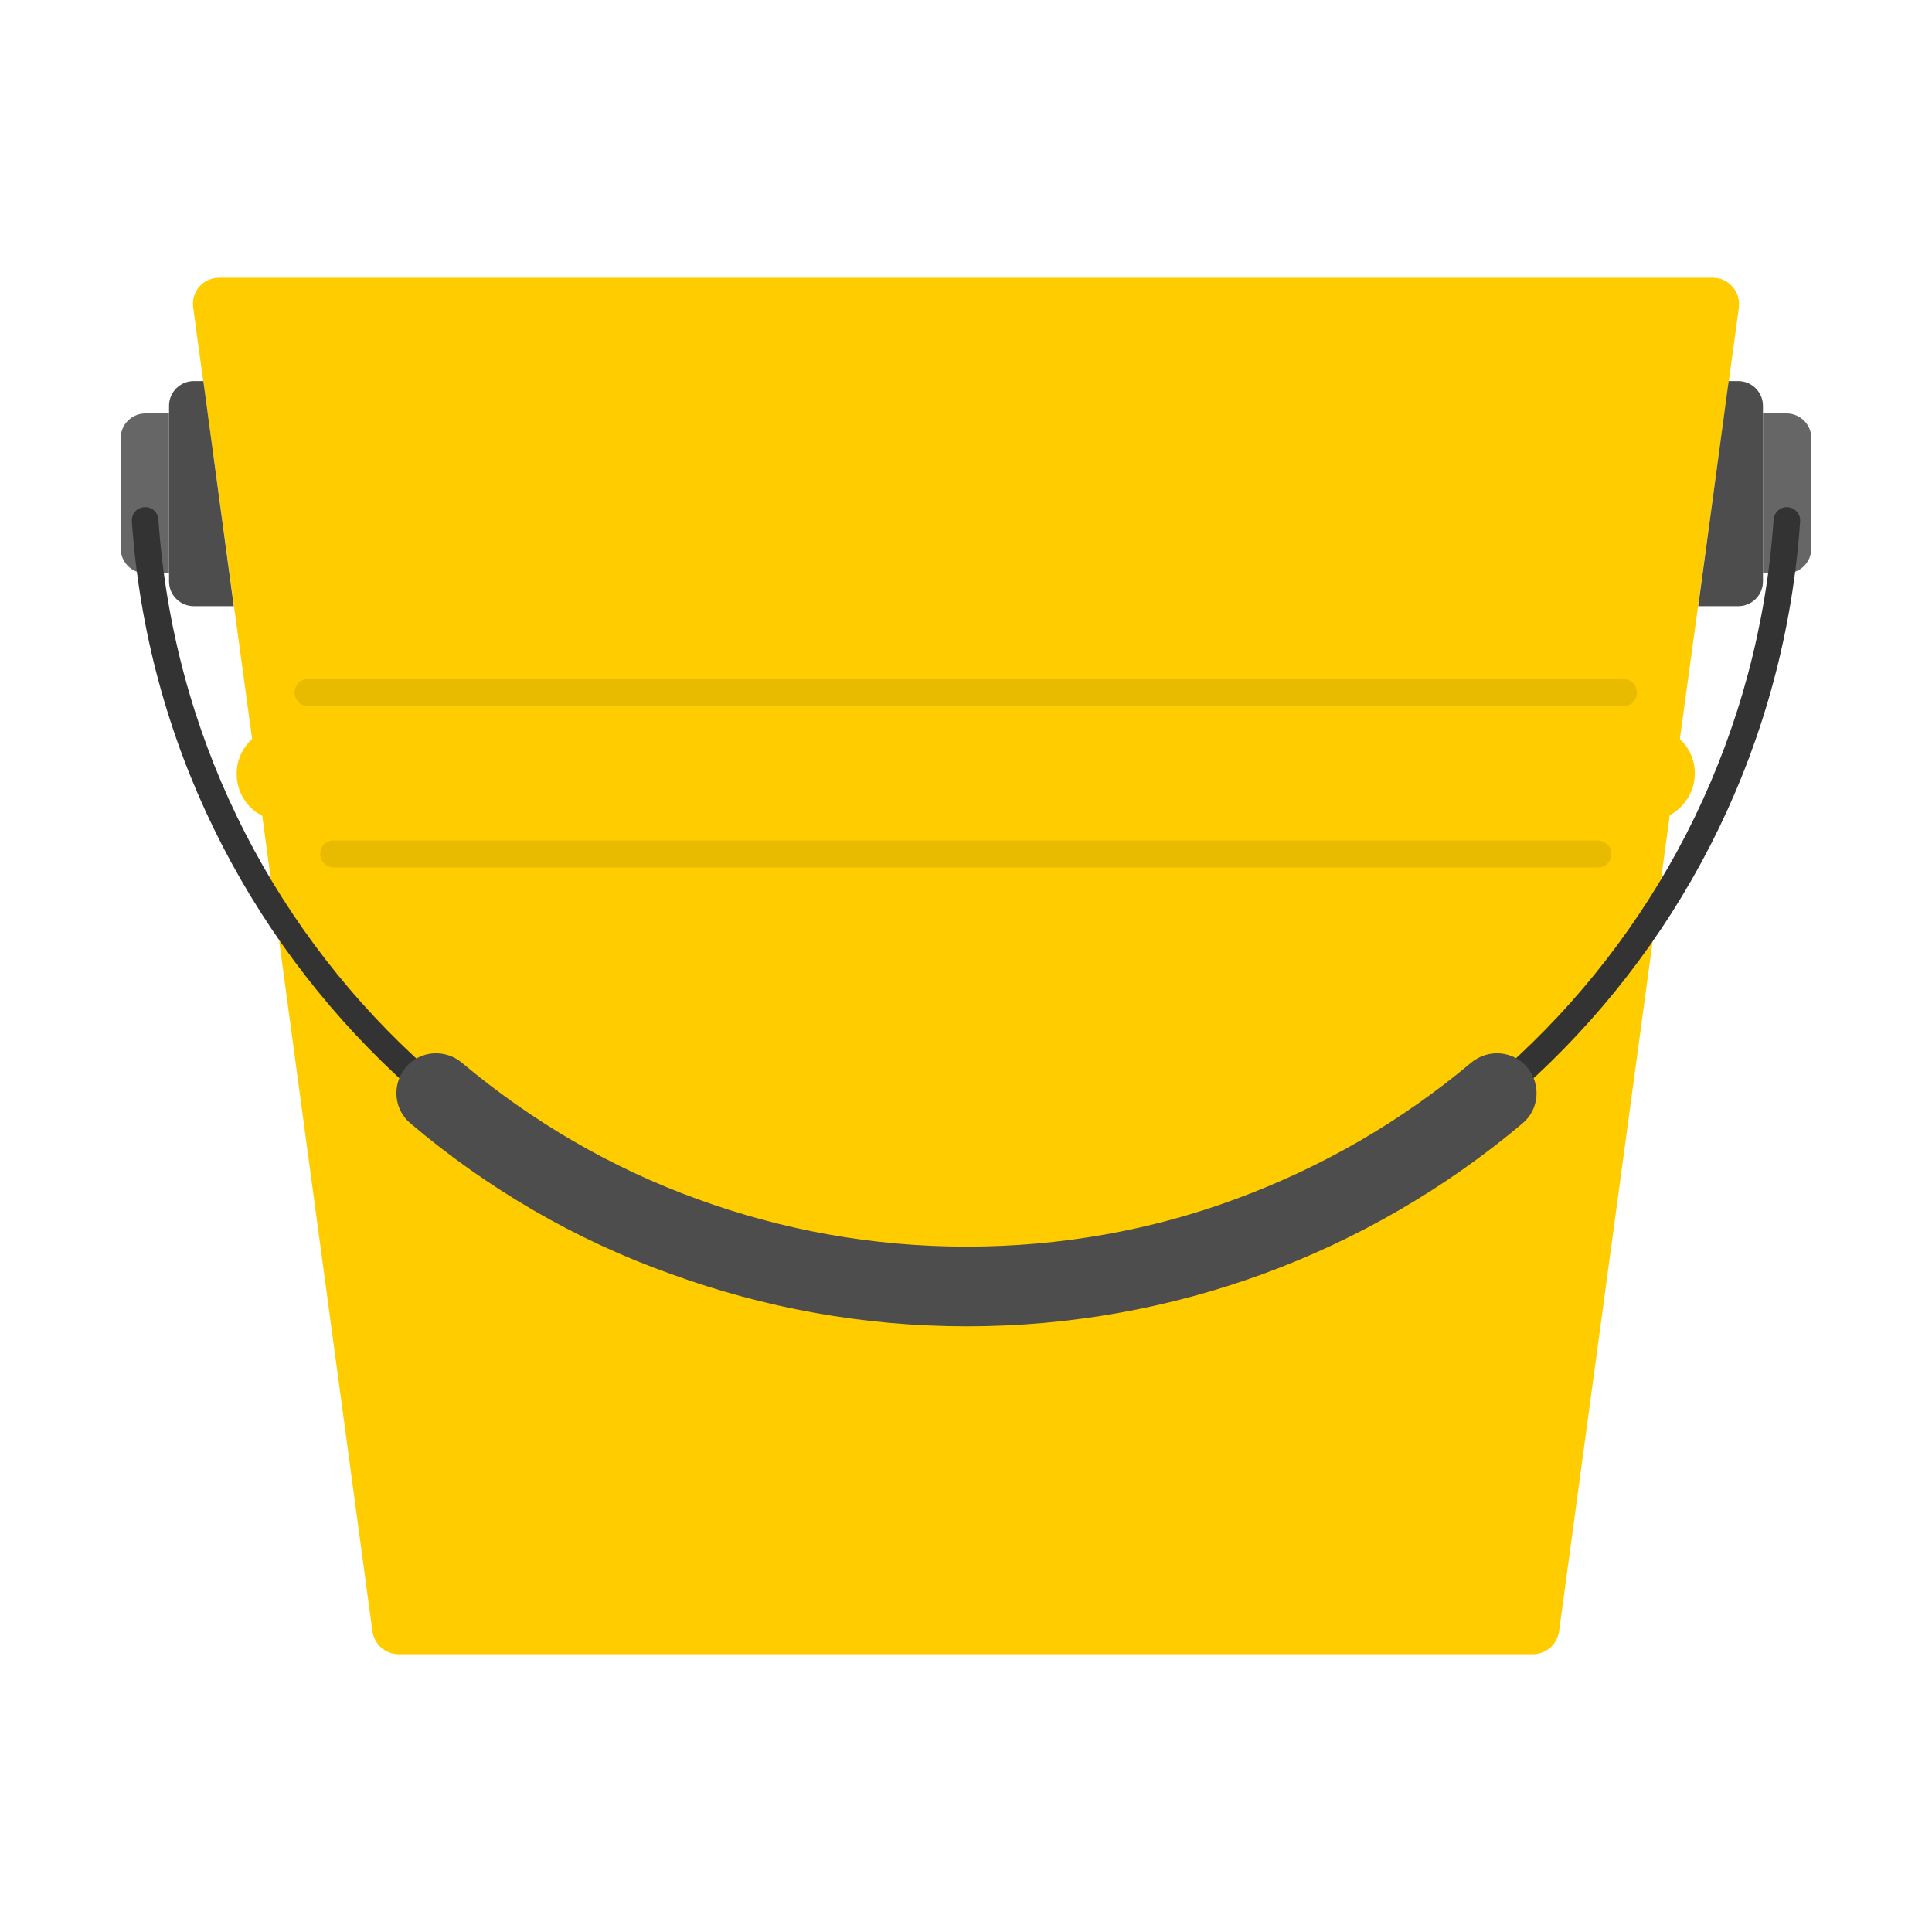 <svg id="eIMCNAXs3cq1" xmlns="http://www.w3.org/2000/svg" xmlns:xlink="http://www.w3.org/1999/xlink" viewBox="0 0 400 400" shape-rendering="geometricPrecision" text-rendering="geometricPrecision"><g id="eIMCNAXs3cq2"><g id="eIMCNAXs3cq3"><path id="eIMCNAXs3cq4" d="M45.5,57.5L354.5,57.5C356.2,57.5,357.6,58.1,358.7,59.4C359.8,60.6,360.2,62.1,360,63.8L347.8,153C349.7,154.8,350.9,157.3,350.9,160.1L350.9,160.1C350.9,163.8,348.8,167.1,345.7,168.8L322.8,337.7C322.4,340.5,320.1,342.5,317.3,342.5L82.6,342.5C79.8,342.5,77.5,340.5,77.1,337.7L54.3,168.9C51.1,167.3,49,164,49,160.2L49,160.2C49,157.4,50.2,154.8,52.2,153L40,63.7C39.8,62.1,40.2,60.6,41.3,59.3C42.4,58.1,43.8,57.5,45.5,57.5L45.5,57.5Z" clip-rule="evenodd" fill="rgb(255,204,0)" fill-rule="evenodd" stroke="none" stroke-width="1"/><path id="eIMCNAXs3cq5" d="M69.1,179.6C67.6,179.6,66.3,178.4,66.3,176.8C66.3,175.2,67.5,174,69.1,174L330.8,174C332.3,174,333.6,175.2,333.6,176.8C333.6,178.4,332.4,179.6,330.8,179.6L69.1,179.6ZM336.1,140.6C337.6,140.6,338.9,141.8,338.9,143.4C338.9,145,337.7,146.2,336.1,146.2L63.8,146.2C62.3,146.2,61,145,61,143.4C61,141.8,62.2,140.6,63.8,140.6L336.1,140.6Z" fill="rgb(232,186,0)" stroke="none" stroke-width="1"/></g><g id="eIMCNAXs3cq6"><g id="eIMCNAXs3cq7"><path id="eIMCNAXs3cq8" d="M42.1,78.9L40.1,78.9C37.3,78.9,35,81.2,35,84L35,120.4C35,123.2,37.3,125.5,40.1,125.5L48.4,125.5L42.1,78.9L42.1,78.9Z" clip-rule="evenodd" fill="rgb(77,77,77)" fill-rule="evenodd" stroke="none" stroke-width="1"/><path id="eIMCNAXs3cq9" d="M30.1,85.6L35,85.6L35,118.7L30.1,118.7C27.3,118.7,25,116.4,25,113.6L25,90.6C25,87.9,27.3,85.6,30.1,85.6Z" clip-rule="evenodd" fill="rgb(102,102,102)" fill-rule="evenodd" stroke="none" stroke-width="1"/><path id="eIMCNAXs3cq10" d="M357.9,78.9L359.9,78.9C362.7,78.9,365,81.2,365,84L365,120.4C365,123.2,362.7,125.5,359.9,125.5L351.6,125.5L357.9,78.9L357.9,78.9Z" clip-rule="evenodd" fill="rgb(77,77,77)" fill-rule="evenodd" stroke="none" stroke-width="1"/><path id="eIMCNAXs3cq11" d="M369.9,85.6L365,85.6L365,118.7L369.9,118.7C372.7,118.7,375,116.4,375,113.6L375,90.6C375,87.9,372.7,85.6,369.9,85.6Z" clip-rule="evenodd" fill="rgb(102,102,102)" fill-rule="evenodd" stroke="none" stroke-width="1"/></g><path id="eIMCNAXs3cq12" d="M27.3,107.9C27.2,106.4,28.3,105.1,29.9,105C31.4,104.9,32.7,106,32.8,107.6C35.8,151.6,55.6,190.6,85.6,218.6C115.6,246.6,155.9,263.7,200,263.7C244.1,263.7,284.4,246.6,314.4,218.6C344.4,190.6,364.2,151.5,367.2,107.6C367.3,106.1,368.6,104.9,370.1,105C371.6,105.1,372.8,106.4,372.7,107.9C369.6,153.3,349.2,193.6,318.2,222.6C287.2,251.6,245.6,269.2,200.1,269.2C154.6,269.2,113,251.6,82,222.6C51,193.6,30.4,153.3,27.3,107.9L27.3,107.9Z" fill="rgb(51,51,51)" stroke="none" stroke-width="1"/><path id="eIMCNAXs3cq13" d="M85,232.6C81.5,229.7,81.1,224.5,84,221C86.9,217.5,92.1,217.1,95.6,220C110,232.1,126.5,241.8,144.5,248.3C161.8,254.6,180.5,258.1,200.1,258.1C219.6,258.1,238.4,254.7,255.7,248.3C273.7,241.7,290.2,232.1,304.6,220C308.1,217.1,313.3,217.5,316.2,221C319.1,224.5,318.7,229.7,315.2,232.6C299.3,246,281.1,256.6,261.4,263.8C242.2,270.8,221.6,274.6,200.2,274.6C178.8,274.6,158.2,270.8,139,263.8C119,256.7,100.8,246,85,232.6Z" fill="rgb(77,77,77)" stroke="none" stroke-width="1"/></g></g></svg>